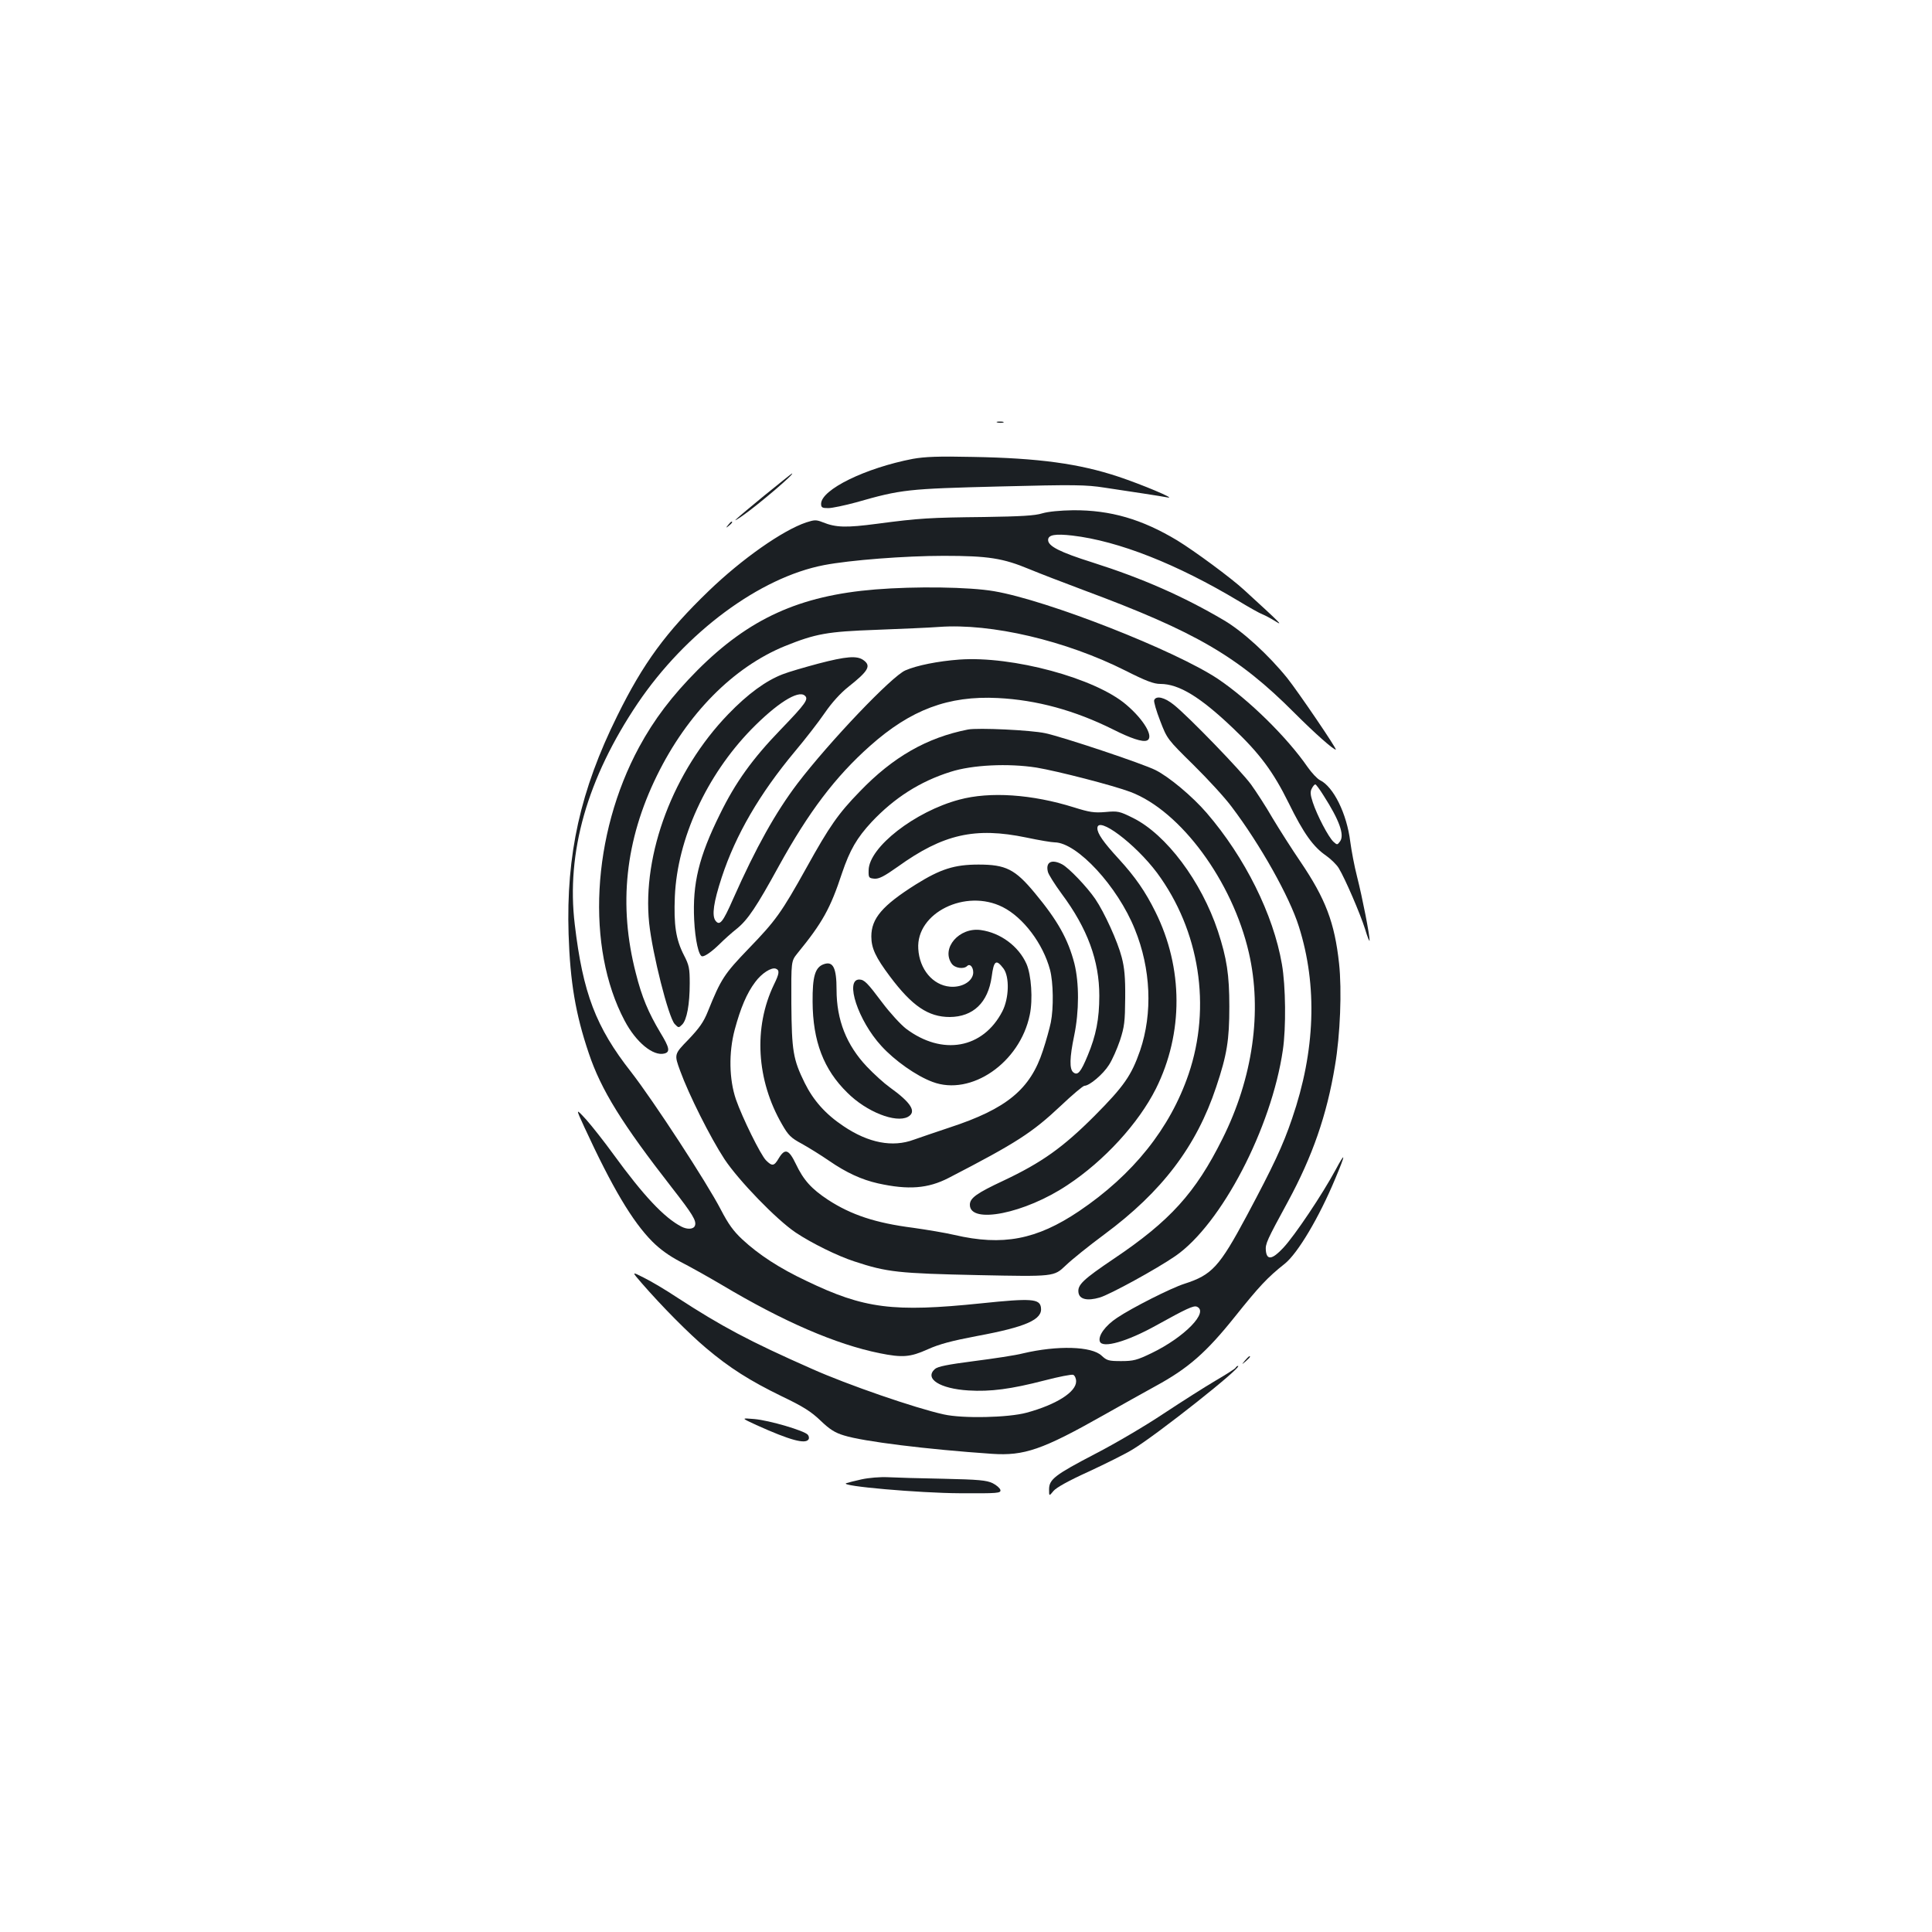 <?xml version="1.0" standalone="no"?>
<!DOCTYPE svg PUBLIC "-//W3C//DTD SVG 20010904//EN"
 "http://www.w3.org/TR/2001/REC-SVG-20010904/DTD/svg10.dtd">
<svg version="1.0" xmlns="http://www.w3.org/2000/svg"
 width="1000pt" height="1000pt" viewBox="0 0 1000 1000"
 preserveAspectRatio="xMidYMid meet">
<g transform="translate(0,1000) scale(0.1,-0.1)"
fill="#1b1f23" stroke="none">
<path d="M5163 7813 c9 -2 23 -2 30 0 6 3 -1 5 -18 5 -16 0 -22 -2 -12 -5z"/>
<path d="M4725 7625 c-245 -47 -475 -159 -475 -233 0 -19 6 -22 37 -22 20 0
86 14 145 30 234 67 266 70 740 82 389 10 449 9 545 -6 147 -22 292 -44 328
-51 44 -8 -134 67 -257 108 -202 67 -411 96 -753 102 -178 4 -248 1 -310 -10z"/>
<path d="M3956 7435 c-153 -126 -186 -155 -112 -104 84 59 276 223 255 218 -2
0 -66 -52 -143 -114z"/>
<path d="M5395 7343 c-38 -12 -109 -16 -300 -19 -282 -3 -336 -6 -555 -35
-160 -21 -213 -20 -282 8 -33 13 -42 13 -85 -1 -122 -41 -333 -189 -505 -355
-221 -213 -339 -374 -473 -646 -191 -385 -265 -719 -252 -1130 8 -248 36 -414
104 -615 64 -192 174 -368 432 -699 106 -136 127 -170 118 -195 -7 -19 -39
-21 -70 -5 -89 46 -196 160 -351 373 -47 65 -111 146 -141 180 -56 61 -56 61
-10 -39 144 -312 248 -487 351 -591 40 -40 87 -74 144 -104 47 -24 144 -78
215 -120 322 -192 592 -308 817 -354 119 -24 159 -21 250 20 60 27 124 44 256
69 253 47 339 85 330 147 -6 46 -50 49 -309 22 -456 -47 -606 -28 -905 116
-140 66 -247 136 -332 215 -46 43 -72 79 -111 154 -70 136 -349 564 -465 713
-182 232 -249 408 -291 763 -45 373 64 756 326 1145 249 368 631 651 964 715
135 26 420 48 620 48 230 0 306 -12 443 -69 48 -20 175 -69 282 -109 579 -215
799 -343 1090 -635 107 -107 201 -190 214 -190 9 0 -196 301 -251 370 -97 120
-229 241 -327 299 -212 125 -424 218 -682 300 -168 53 -229 84 -229 116 0 27
37 33 125 23 240 -28 543 -148 863 -340 53 -32 108 -63 122 -68 13 -5 43 -21
67 -36 43 -27 25 -9 -162 162 -67 62 -257 202 -347 257 -183 110 -345 157
-538 156 -69 -1 -129 -7 -160 -16z"/>
<path d="M3769 7283 c-13 -16 -12 -17 4 -4 16 13 21 21 13 21 -2 0 -10 -8 -17
-17z"/>
<path d="M4530 6949 c-393 -32 -653 -151 -920 -418 -132 -133 -224 -254 -302
-398 -245 -453 -276 -1037 -75 -1416 59 -112 148 -185 206 -170 31 8 26 31
-21 108 -62 104 -96 184 -127 308 -91 352 -55 688 109 1022 157 321 396 562
663 671 159 64 219 75 472 84 127 5 273 11 325 15 271 20 657 -71 965 -226
107 -54 147 -69 181 -69 96 0 206 -67 376 -229 138 -131 208 -225 288 -387 77
-157 127 -227 194 -273 24 -17 54 -46 65 -64 33 -54 111 -235 137 -317 12 -41
23 -67 23 -58 1 26 -37 221 -65 331 -14 54 -29 135 -35 180 -18 146 -87 285
-157 319 -14 7 -43 38 -64 68 -107 155 -305 349 -464 456 -221 147 -882 407
-1159 454 -127 22 -406 26 -615 9z m2321 -1067 c82 -128 109 -204 85 -237 -14
-19 -15 -19 -34 -2 -26 24 -85 137 -107 204 -13 39 -14 56 -5 72 6 12 14 21
18 21 4 0 23 -26 43 -58z"/>
<path d="M4235 6565 c-71 -19 -154 -43 -184 -55 -86 -33 -180 -101 -282 -207
-283 -293 -446 -723 -409 -1081 17 -160 100 -487 132 -522 20 -21 21 -21 39
-3 24 24 39 104 39 213 0 77 -3 94 -30 146 -42 82 -53 156 -47 304 13 298 163
625 395 864 131 134 242 205 277 176 22 -18 7 -40 -124 -176 -146 -151 -234
-273 -315 -439 -109 -220 -142 -358 -133 -546 5 -105 24 -189 42 -189 15 0 50
25 89 63 23 23 64 60 91 81 56 46 101 113 215 321 156 283 294 465 473 624
211 188 406 261 662 248 201 -10 398 -64 595 -162 93 -47 154 -67 176 -58 39
15 -13 106 -106 185 -160 138 -591 254 -865 234 -109 -8 -220 -30 -279 -56
-70 -30 -393 -369 -558 -585 -113 -149 -215 -331 -333 -597 -54 -123 -70 -142
-92 -113 -19 27 -10 94 33 225 72 219 196 432 378 650 53 63 123 153 155 200
37 54 82 103 121 134 106 84 121 110 78 140 -33 23 -88 19 -233 -19z"/>
<path d="M5974 6376 c-3 -7 11 -56 31 -107 36 -94 37 -95 173 -229 75 -74 164
-171 197 -216 147 -194 300 -466 348 -620 97 -306 85 -644 -35 -993 -48 -142
-98 -247 -235 -504 -142 -265 -180 -306 -323 -352 -69 -22 -271 -124 -348
-176 -61 -40 -100 -94 -89 -123 14 -36 141 0 292 84 155 86 192 103 209 97 66
-26 -62 -158 -234 -241 -75 -36 -93 -41 -157 -41 -65 0 -74 3 -101 28 -51 49
-229 54 -407 12 -38 -10 -152 -27 -253 -40 -139 -18 -188 -28 -203 -41 -56
-50 26 -102 174 -111 114 -7 220 7 394 52 73 19 139 32 148 29 8 -4 15 -18 15
-34 0 -55 -102 -120 -256 -162 -96 -26 -331 -31 -429 -9 -146 32 -500 154
-683 236 -324 143 -466 219 -697 369 -60 40 -138 86 -173 103 -63 32 -63 32
-11 -28 105 -121 244 -261 333 -336 123 -104 228 -170 392 -250 111 -53 152
-79 201 -126 48 -46 75 -63 122 -77 99 -31 429 -72 766 -95 166 -11 260 21
575 199 91 51 213 120 272 152 169 92 262 174 410 359 124 155 168 203 258
274 67 54 177 238 262 442 54 128 54 143 1 44 -68 -126 -211 -340 -271 -404
-57 -61 -85 -65 -90 -14 -3 35 4 51 114 253 127 234 202 449 244 705 27 158
36 390 21 528 -23 212 -70 335 -200 527 -43 63 -108 165 -144 225 -35 61 -86
139 -112 175 -52 71 -322 350 -398 411 -49 40 -93 50 -103 25z"/>
<path d="M5010 6224 c-213 -42 -388 -142 -560 -321 -111 -114 -157 -180 -275
-393 -131 -235 -159 -274 -300 -420 -126 -131 -143 -156 -211 -325 -22 -55
-44 -86 -101 -146 -74 -76 -74 -76 -42 -163 44 -121 155 -343 229 -456 73
-110 269 -313 369 -380 81 -54 216 -121 303 -149 169 -56 228 -62 643 -71 390
-8 390 -8 450 49 33 32 123 104 200 161 300 222 478 457 580 764 56 167 68
243 68 416 0 165 -13 249 -59 390 -86 259 -268 501 -439 586 -70 35 -79 37
-143 31 -59 -5 -83 -1 -163 24 -217 68 -435 83 -594 40 -229 -61 -467 -246
-469 -365 -1 -39 1 -41 29 -44 24 -2 50 11 122 62 235 169 400 206 665 151 66
-14 132 -25 147 -25 116 -1 326 -228 415 -450 83 -204 93 -434 27 -628 -45
-129 -83 -184 -236 -338 -163 -163 -272 -241 -471 -335 -139 -65 -174 -90
-174 -125 0 -102 285 -45 505 102 191 126 368 320 458 499 143 287 142 625 -3
916 -51 103 -103 179 -190 274 -80 87 -110 131 -110 158 0 67 196 -80 309
-231 220 -298 282 -692 163 -1042 -96 -281 -287 -520 -567 -709 -220 -148
-395 -181 -645 -123 -47 11 -143 27 -214 37 -195 25 -320 67 -439 144 -88 58
-128 103 -168 187 -36 75 -56 82 -88 29 -24 -41 -34 -43 -66 -11 -28 28 -123
221 -156 316 -35 103 -38 241 -6 361 30 111 62 188 106 246 33 45 84 78 107
69 20 -8 18 -25 -10 -82 -107 -222 -91 -495 42 -724 32 -56 46 -70 102 -100
36 -20 99 -59 141 -88 90 -62 169 -98 253 -117 158 -35 259 -27 366 28 352
182 432 234 579 372 61 58 117 105 124 105 26 0 97 60 127 108 17 26 42 83 57
127 23 71 26 96 27 220 1 106 -4 157 -18 210 -21 82 -90 233 -137 302 -43 63
-137 161 -171 179 -55 29 -87 12 -74 -39 3 -13 35 -64 71 -113 134 -180 195
-347 195 -528 0 -120 -17 -206 -60 -309 -36 -87 -52 -106 -75 -87 -20 17 -19
75 5 190 26 126 26 272 1 373 -33 127 -87 223 -205 365 -102 123 -150 147
-291 147 -125 0 -197 -23 -325 -103 -173 -109 -230 -176 -230 -269 0 -61 22
-108 97 -208 114 -152 198 -209 309 -209 121 1 198 74 217 209 11 84 23 92 61
42 32 -43 29 -154 -6 -222 -100 -193 -311 -231 -499 -89 -28 22 -83 82 -122
134 -78 104 -93 119 -119 120 -77 1 -6 -214 114 -344 68 -75 181 -155 265
-186 199 -75 452 99 503 347 17 80 8 207 -17 264 -41 92 -135 161 -236 175
-112 16 -207 -94 -151 -174 16 -23 62 -30 80 -12 17 17 37 -15 30 -45 -10 -40
-62 -67 -119 -62 -89 8 -158 90 -164 196 -12 186 245 313 437 216 107 -54 209
-190 245 -325 17 -65 19 -197 4 -272 -6 -29 -24 -95 -41 -146 -65 -200 -187
-301 -483 -398 -71 -24 -155 -52 -185 -63 -110 -41 -235 -17 -364 70 -93 62
-156 133 -201 224 -60 122 -67 165 -69 410 -1 220 -1 220 31 260 130 159 171
233 231 415 41 121 77 183 154 266 117 124 249 209 408 259 112 36 298 45 445
22 108 -18 396 -92 486 -126 260 -98 528 -462 613 -832 70 -303 21 -649 -137
-964 -139 -279 -271 -425 -563 -621 -157 -106 -187 -134 -182 -173 4 -36 45
-46 110 -27 52 15 295 148 392 215 237 164 497 661 556 1066 17 114 15 332 -5
445 -44 256 -191 552 -389 782 -74 86 -195 187 -265 222 -65 33 -481 172 -571
191 -73 16 -348 29 -400 19z"/>
<path d="M4263 5009 c-44 -16 -58 -63 -57 -194 1 -204 57 -351 180 -471 99
-99 250 -158 313 -125 47 26 18 73 -95 154 -28 20 -81 68 -117 106 -106 112
-157 242 -157 398 0 114 -18 150 -67 132z"/>
<path d="M6444 2958 c-19 -23 -19 -23 4 -4 12 11 22 21 22 23 0 8 -8 2 -26
-19z"/>
<path d="M6395 2920 c-3 -5 -50 -35 -103 -66 -53 -31 -174 -108 -268 -170 -94
-63 -254 -157 -355 -209 -209 -109 -239 -132 -239 -184 0 -36 0 -36 23 -8 14
17 78 53 182 100 88 41 191 92 228 115 127 77 573 430 545 432 -4 0 -10 -4
-13 -10z"/>
<path d="M3915 2624 c175 -79 254 -100 270 -74 4 6 2 17 -4 24 -18 21 -198 74
-276 81 -70 6 -70 6 10 -31z"/>
<path d="M4460 2343 c-36 -8 -72 -17 -80 -20 -37 -15 379 -51 588 -52 198 -1
213 0 210 17 -2 9 -20 25 -40 35 -31 15 -71 19 -255 23 -120 2 -249 6 -288 8
-38 2 -99 -3 -135 -11z"/>
</g>
</svg>
